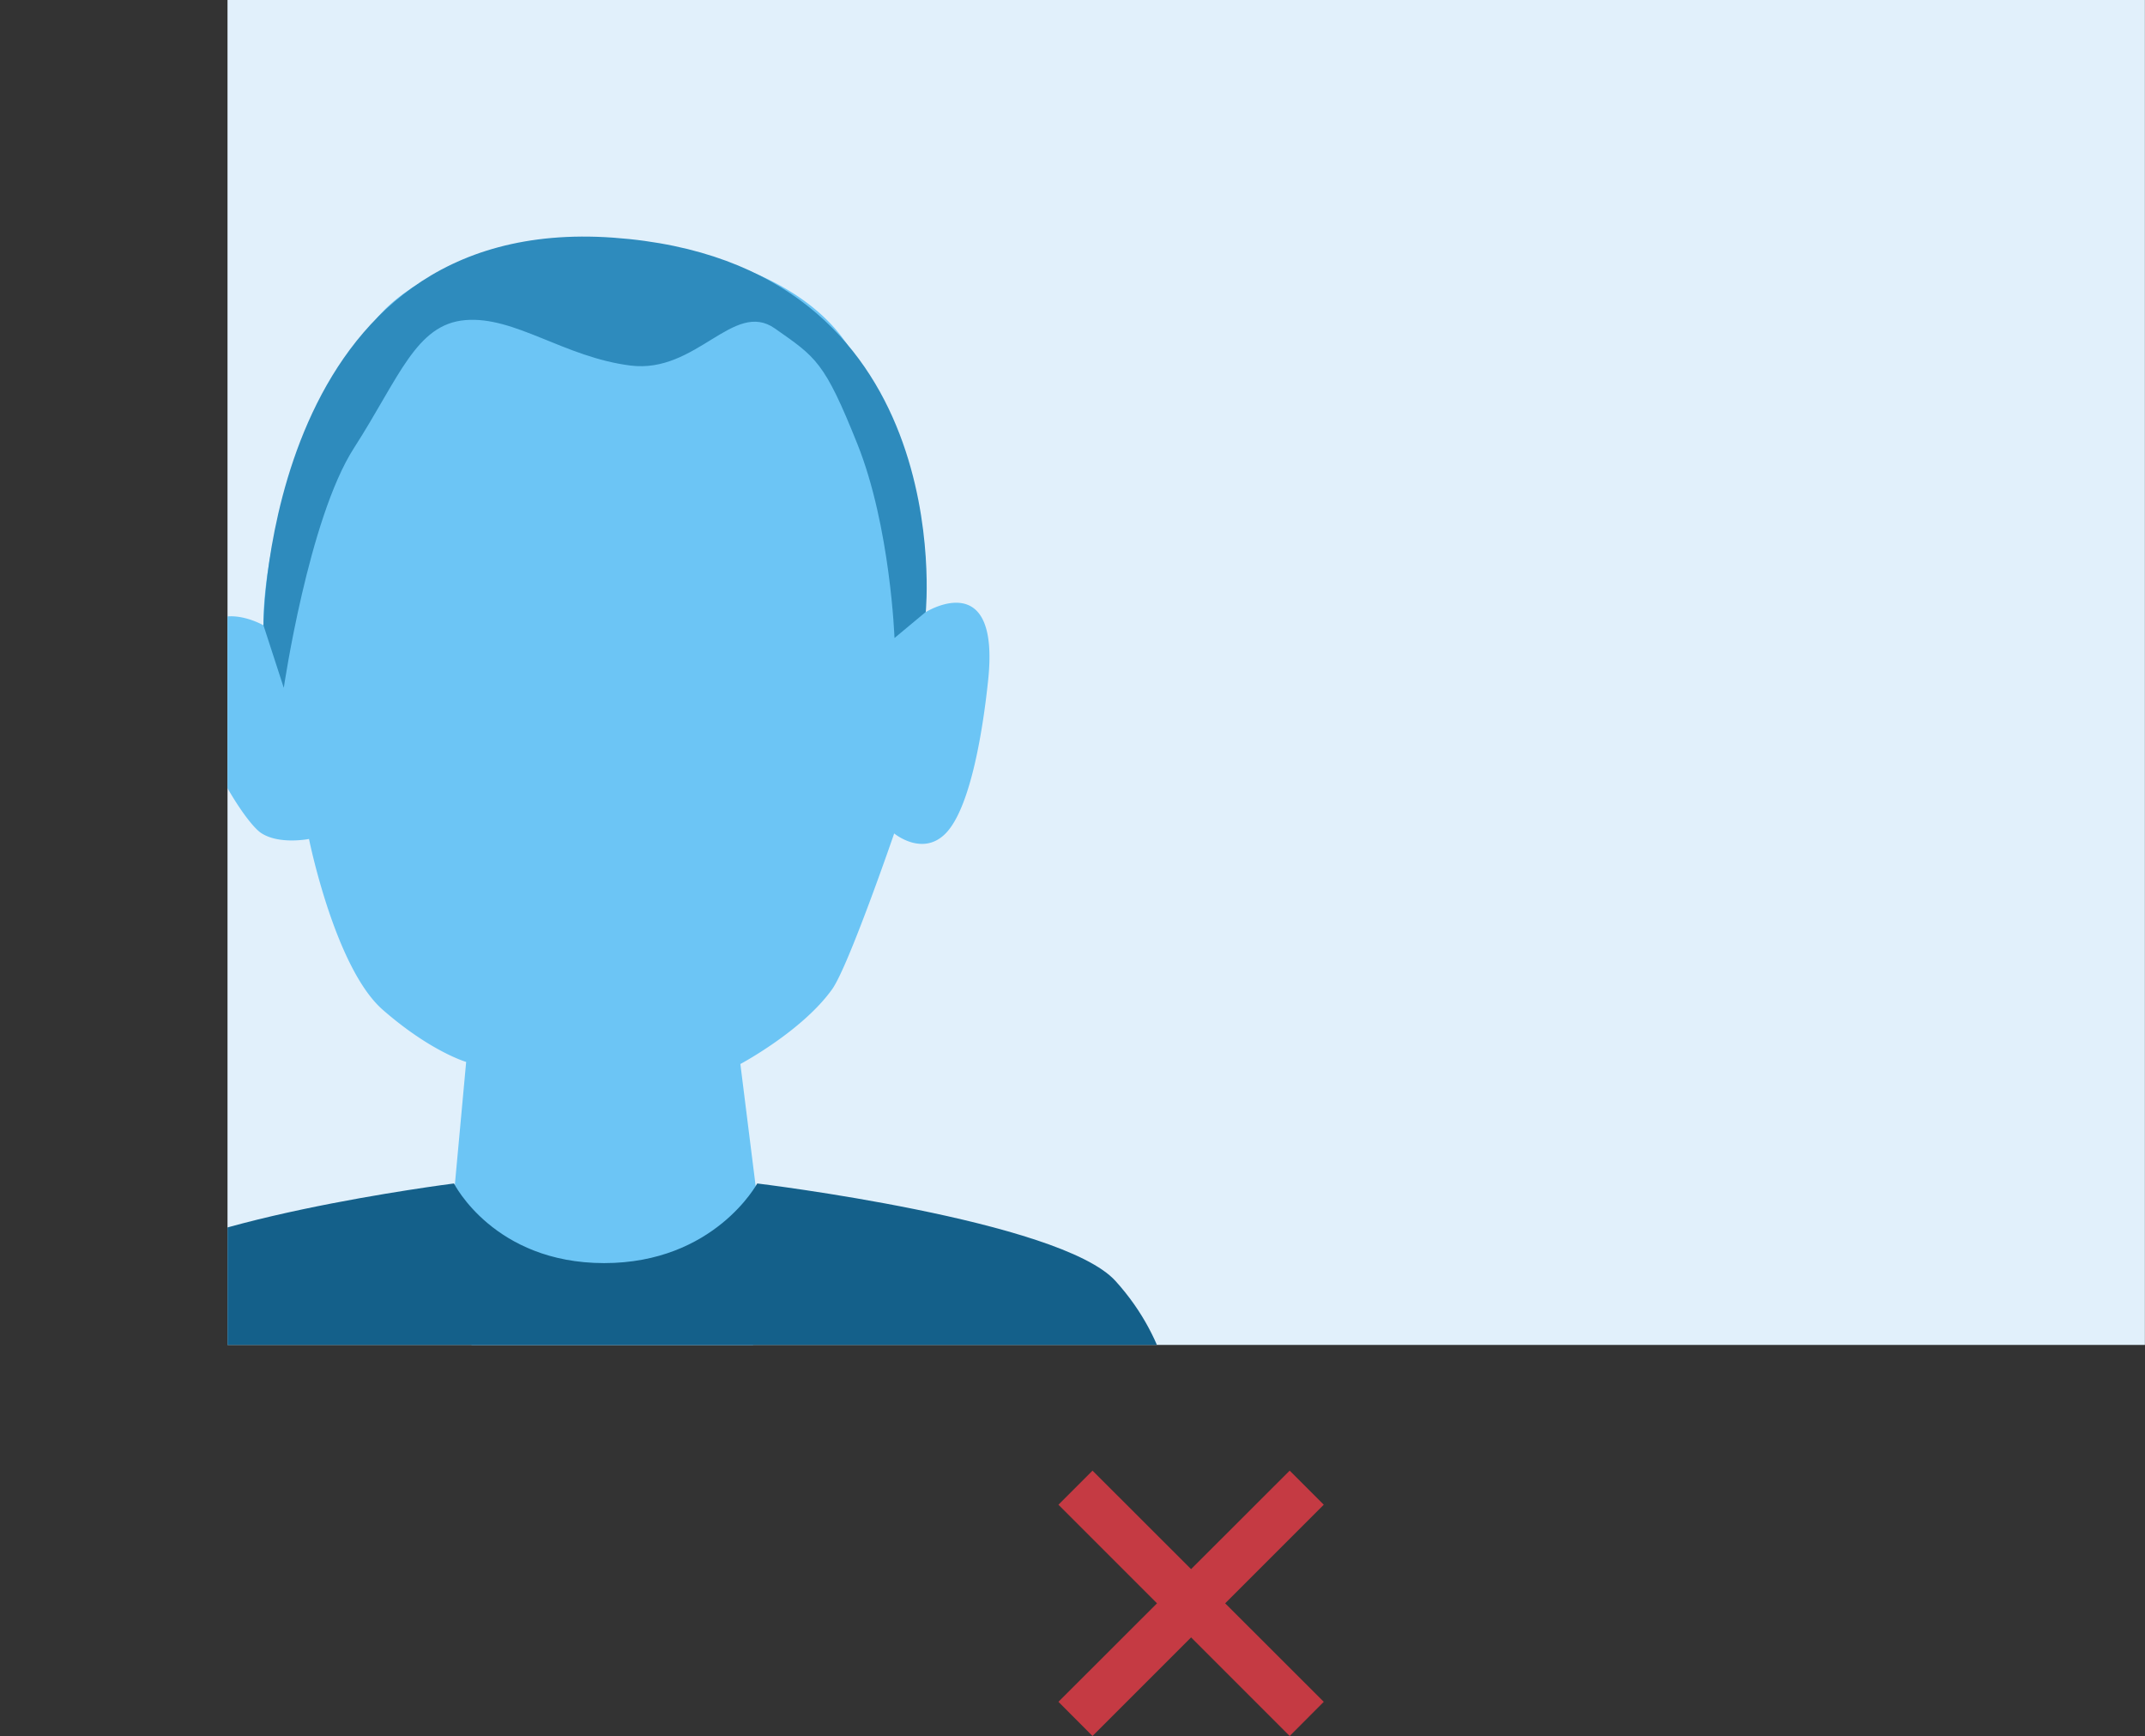 <svg id="Interactive_elements" data-name="Interactive elements" xmlns="http://www.w3.org/2000/svg" xmlns:xlink="http://www.w3.org/1999/xlink" viewBox="0 0 205.82 166.55"><rect x="0" y="0" width="205.82" height="166.55" fill="#333333" stroke="none"/><defs><style>.cls-1{fill:none;}.cls-2{fill:#e1f0fb;}.cls-3{clip-path:url(#clip-path);}.cls-4{fill:#6cc5f5;}.cls-5{fill:#14608a;}.cls-6{fill:#2e8bbd;}.cls-7{fill:#c53a43;}</style><clipPath id="clip-path" transform="translate(-8897.72 -5213.08)"><rect class="cls-1" x="8919.55" y="5213.08" width="183.98" height="129.03"/></clipPath></defs><title>not_centered</title><rect class="cls-2" x="21.83" width="183.98" height="129.03"/><rect class="cls-1" x="21.8" width="183.98" height="129.03"/><g class="cls-3"><path class="cls-4" d="M8923,5273.07s-6.95-4-6.95,5.21c0,5.44,5,13.58,6.73,14.72s4.59,0.57,4.59.57,2.49,12.38,7.08,16.39,8,5,8,5L8941,5330.7l3.33,19.32,24.67-.57,2.09-15.69-2.33-18.6s5.94-3.16,8.81-7.18c1.58-2.22,5.95-14.94,5.95-14.94s2.77,2.3,5-.07,3.45-9.29,4-14.5c1.24-11.2-6-6.65-6-6.65a45.63,45.63,0,0,0-7.46-25.62c-8.33-12.65-37.76-12.77-45.64-2C8922.48,5259.28,8923,5273.07,8923,5273.07Z" transform="translate(-8897.72 -5213.08)"/><path class="cls-5" d="M8941.28,5326.62s-27.77,3.51-33.06,9.36-7,9.95-7.93,19.89c-0.43,4.67-2.57,23.31-2.57,23.31l114.26,0.37s-1.22-21.83-1.22-26.51-0.71-11.21-6-17.06-34.38-9.36-34.38-9.36-4.11,7.64-14.69,7.64S8941.28,5326.62,8941.28,5326.62Z" transform="translate(-8897.72 -5213.08)"/><path class="cls-6" d="M8923,5273.07l1.95,6s2.38-16.24,6.73-23,5.94-11.88,10.69-12.28,9.5,3.56,15.84,4.36,9.9-6.34,13.86-3.56,4.75,3.17,7.92,11.09,3.56,18.61,3.56,18.61l3-2.5s3.3-33.54-30-35.91S8923,5273.07,8923,5273.07Z" transform="translate(-8897.72 -5213.08)"/></g><polygon class="cls-7" points="127.02 144.36 123.75 141.09 114.29 150.54 104.83 141.09 101.56 144.36 111.02 153.82 101.56 163.27 104.83 166.55 114.29 157.09 123.75 166.55 127.02 163.27 117.56 153.82 127.02 144.36"/></svg>
